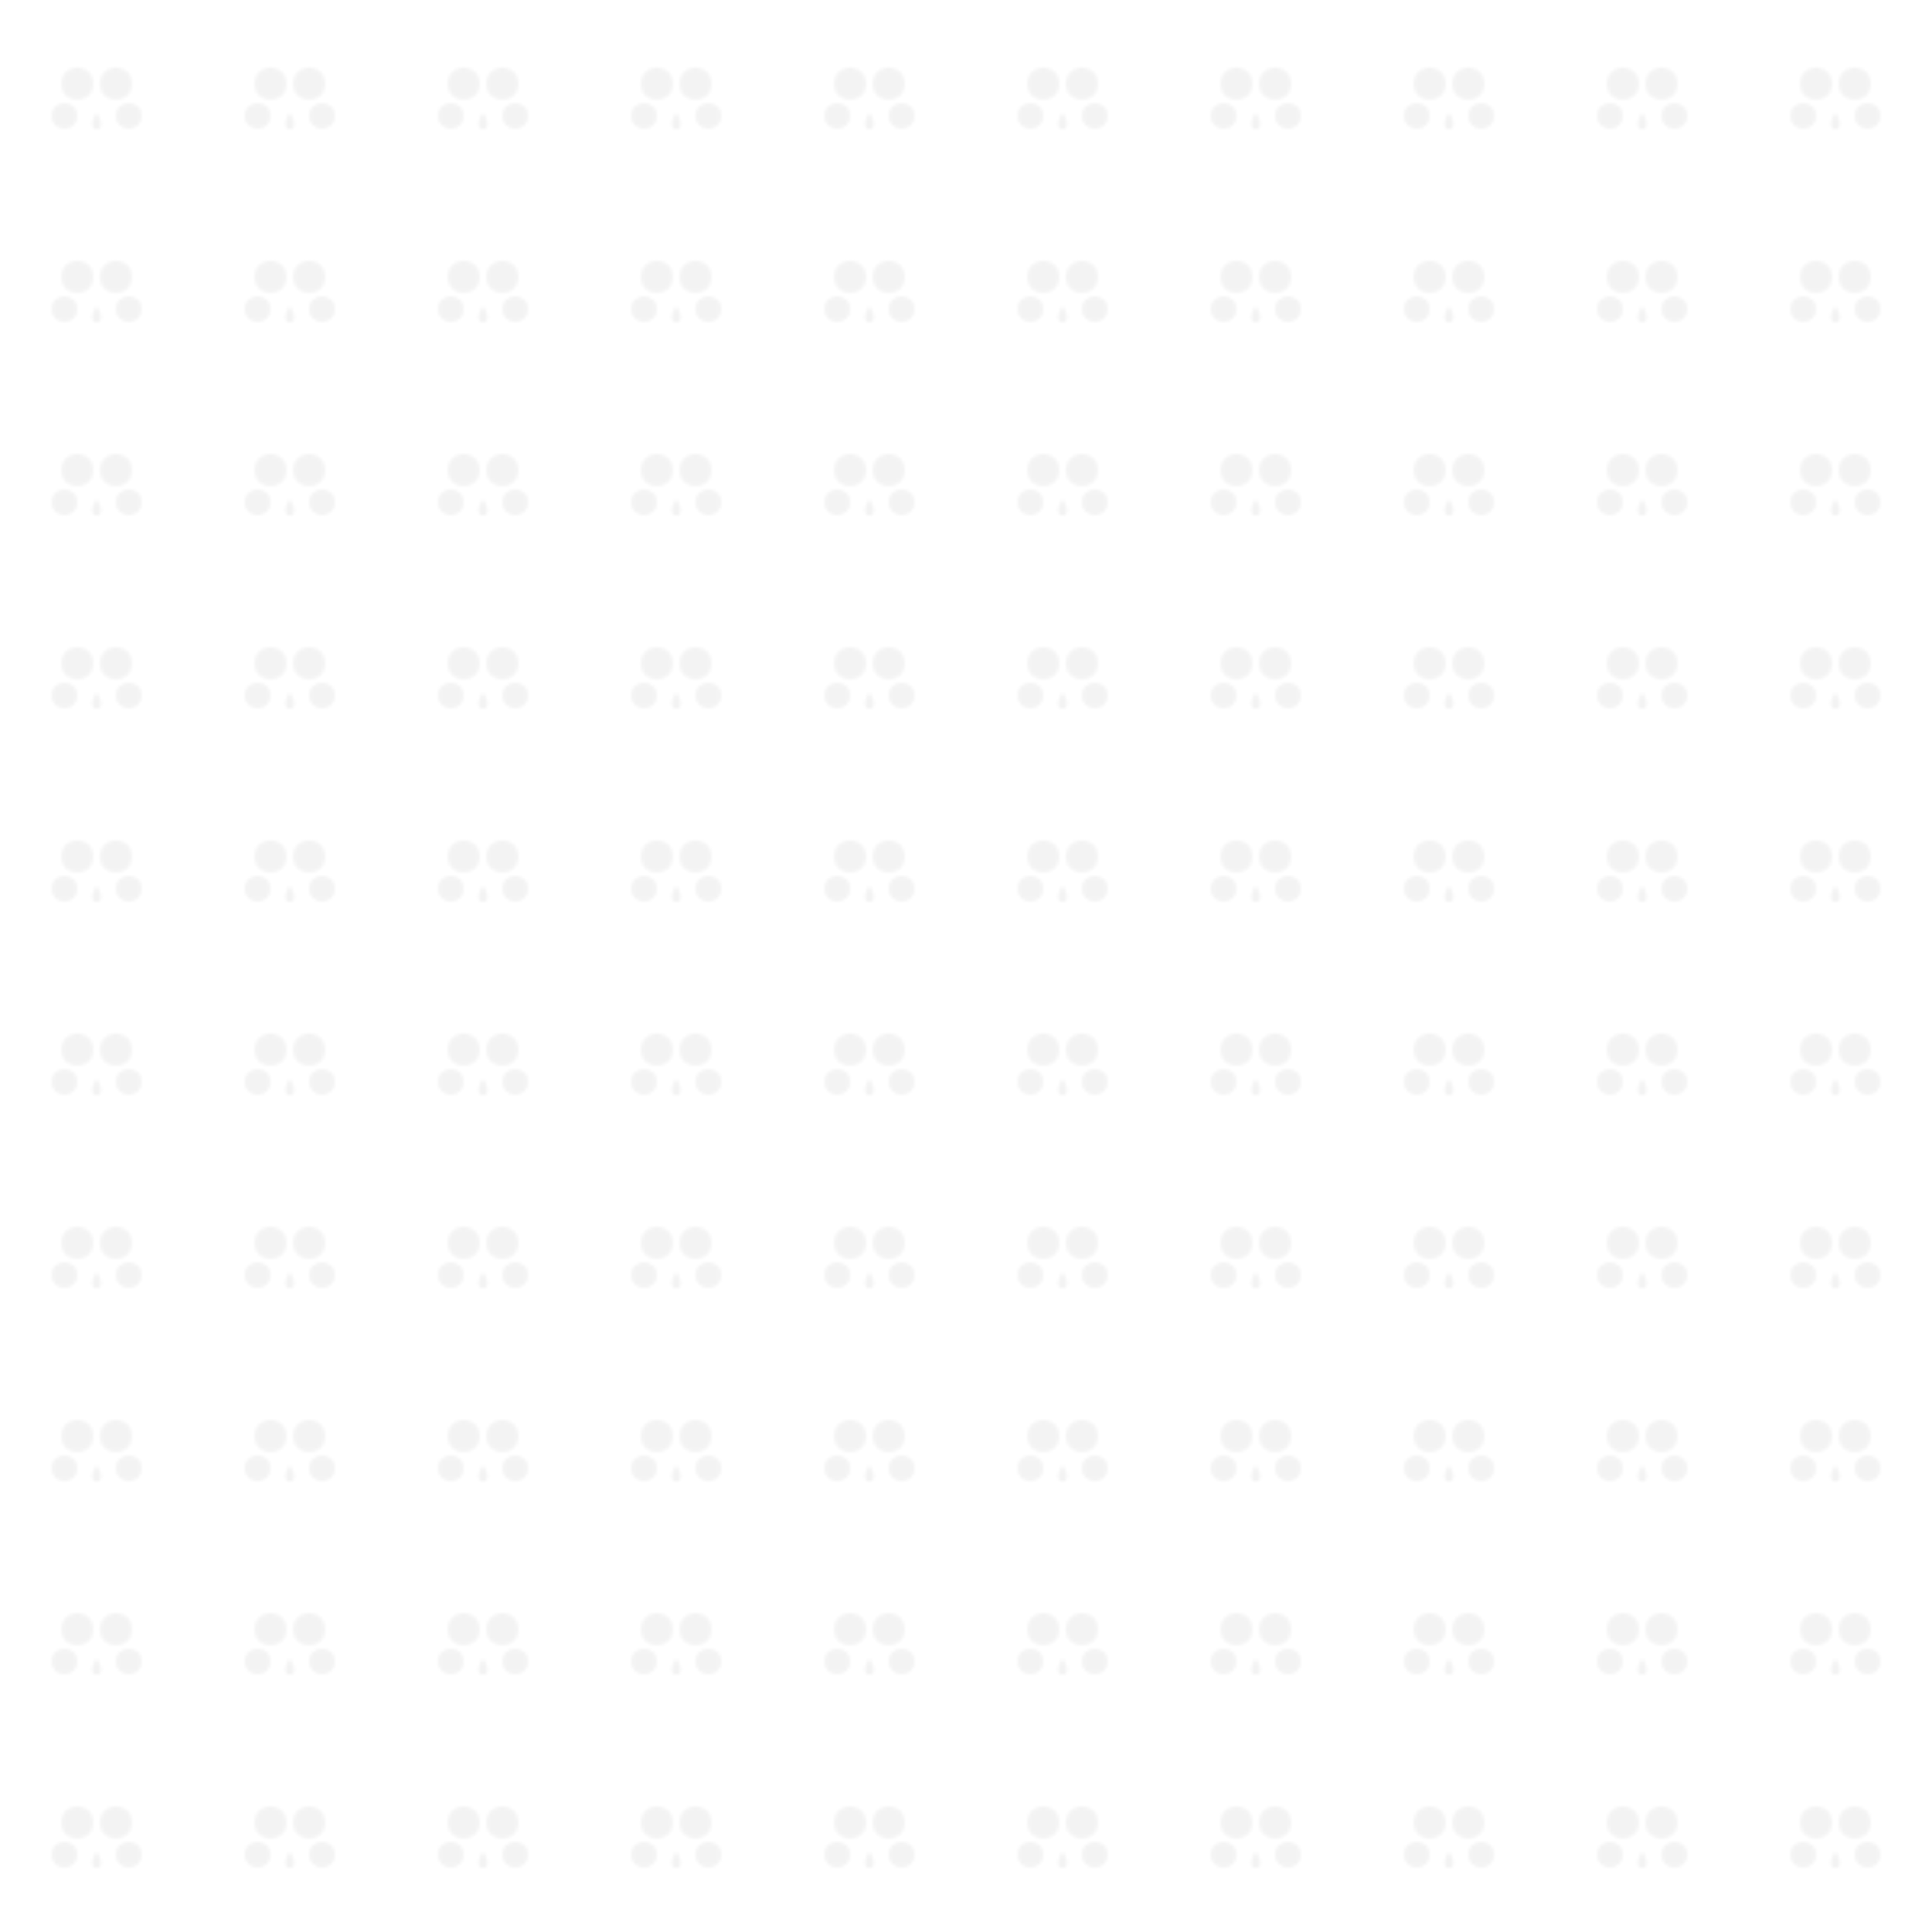 <?xml version="1.0" encoding="UTF-8"?>
<svg width="600" height="600" viewBox="0 0 600 600" fill="none" xmlns="http://www.w3.org/2000/svg">
  <pattern id="paw-pattern" patternUnits="userSpaceOnUse" width="60" height="60" patternTransform="scale(1) rotate(0)">
    <!-- Single paw print pattern -->
    <g opacity="0.05">
      <!-- Paw pad -->
      <path d="M30 35 C35 42 25 42 30 35" fill="currentColor" />
      
      <!-- Toe beans -->
      <circle cx="24" cy="26" r="5" fill="currentColor" />
      <circle cx="36" cy="26" r="5" fill="currentColor" />
      <circle cx="20" cy="36" r="4" fill="currentColor" />
      <circle cx="40" cy="36" r="4" fill="currentColor" />
    </g>
  </pattern>
  
  <!-- Background rectangle filled with the pattern -->
  <rect width="100%" height="100%" fill="url(#paw-pattern)" />
</svg> 